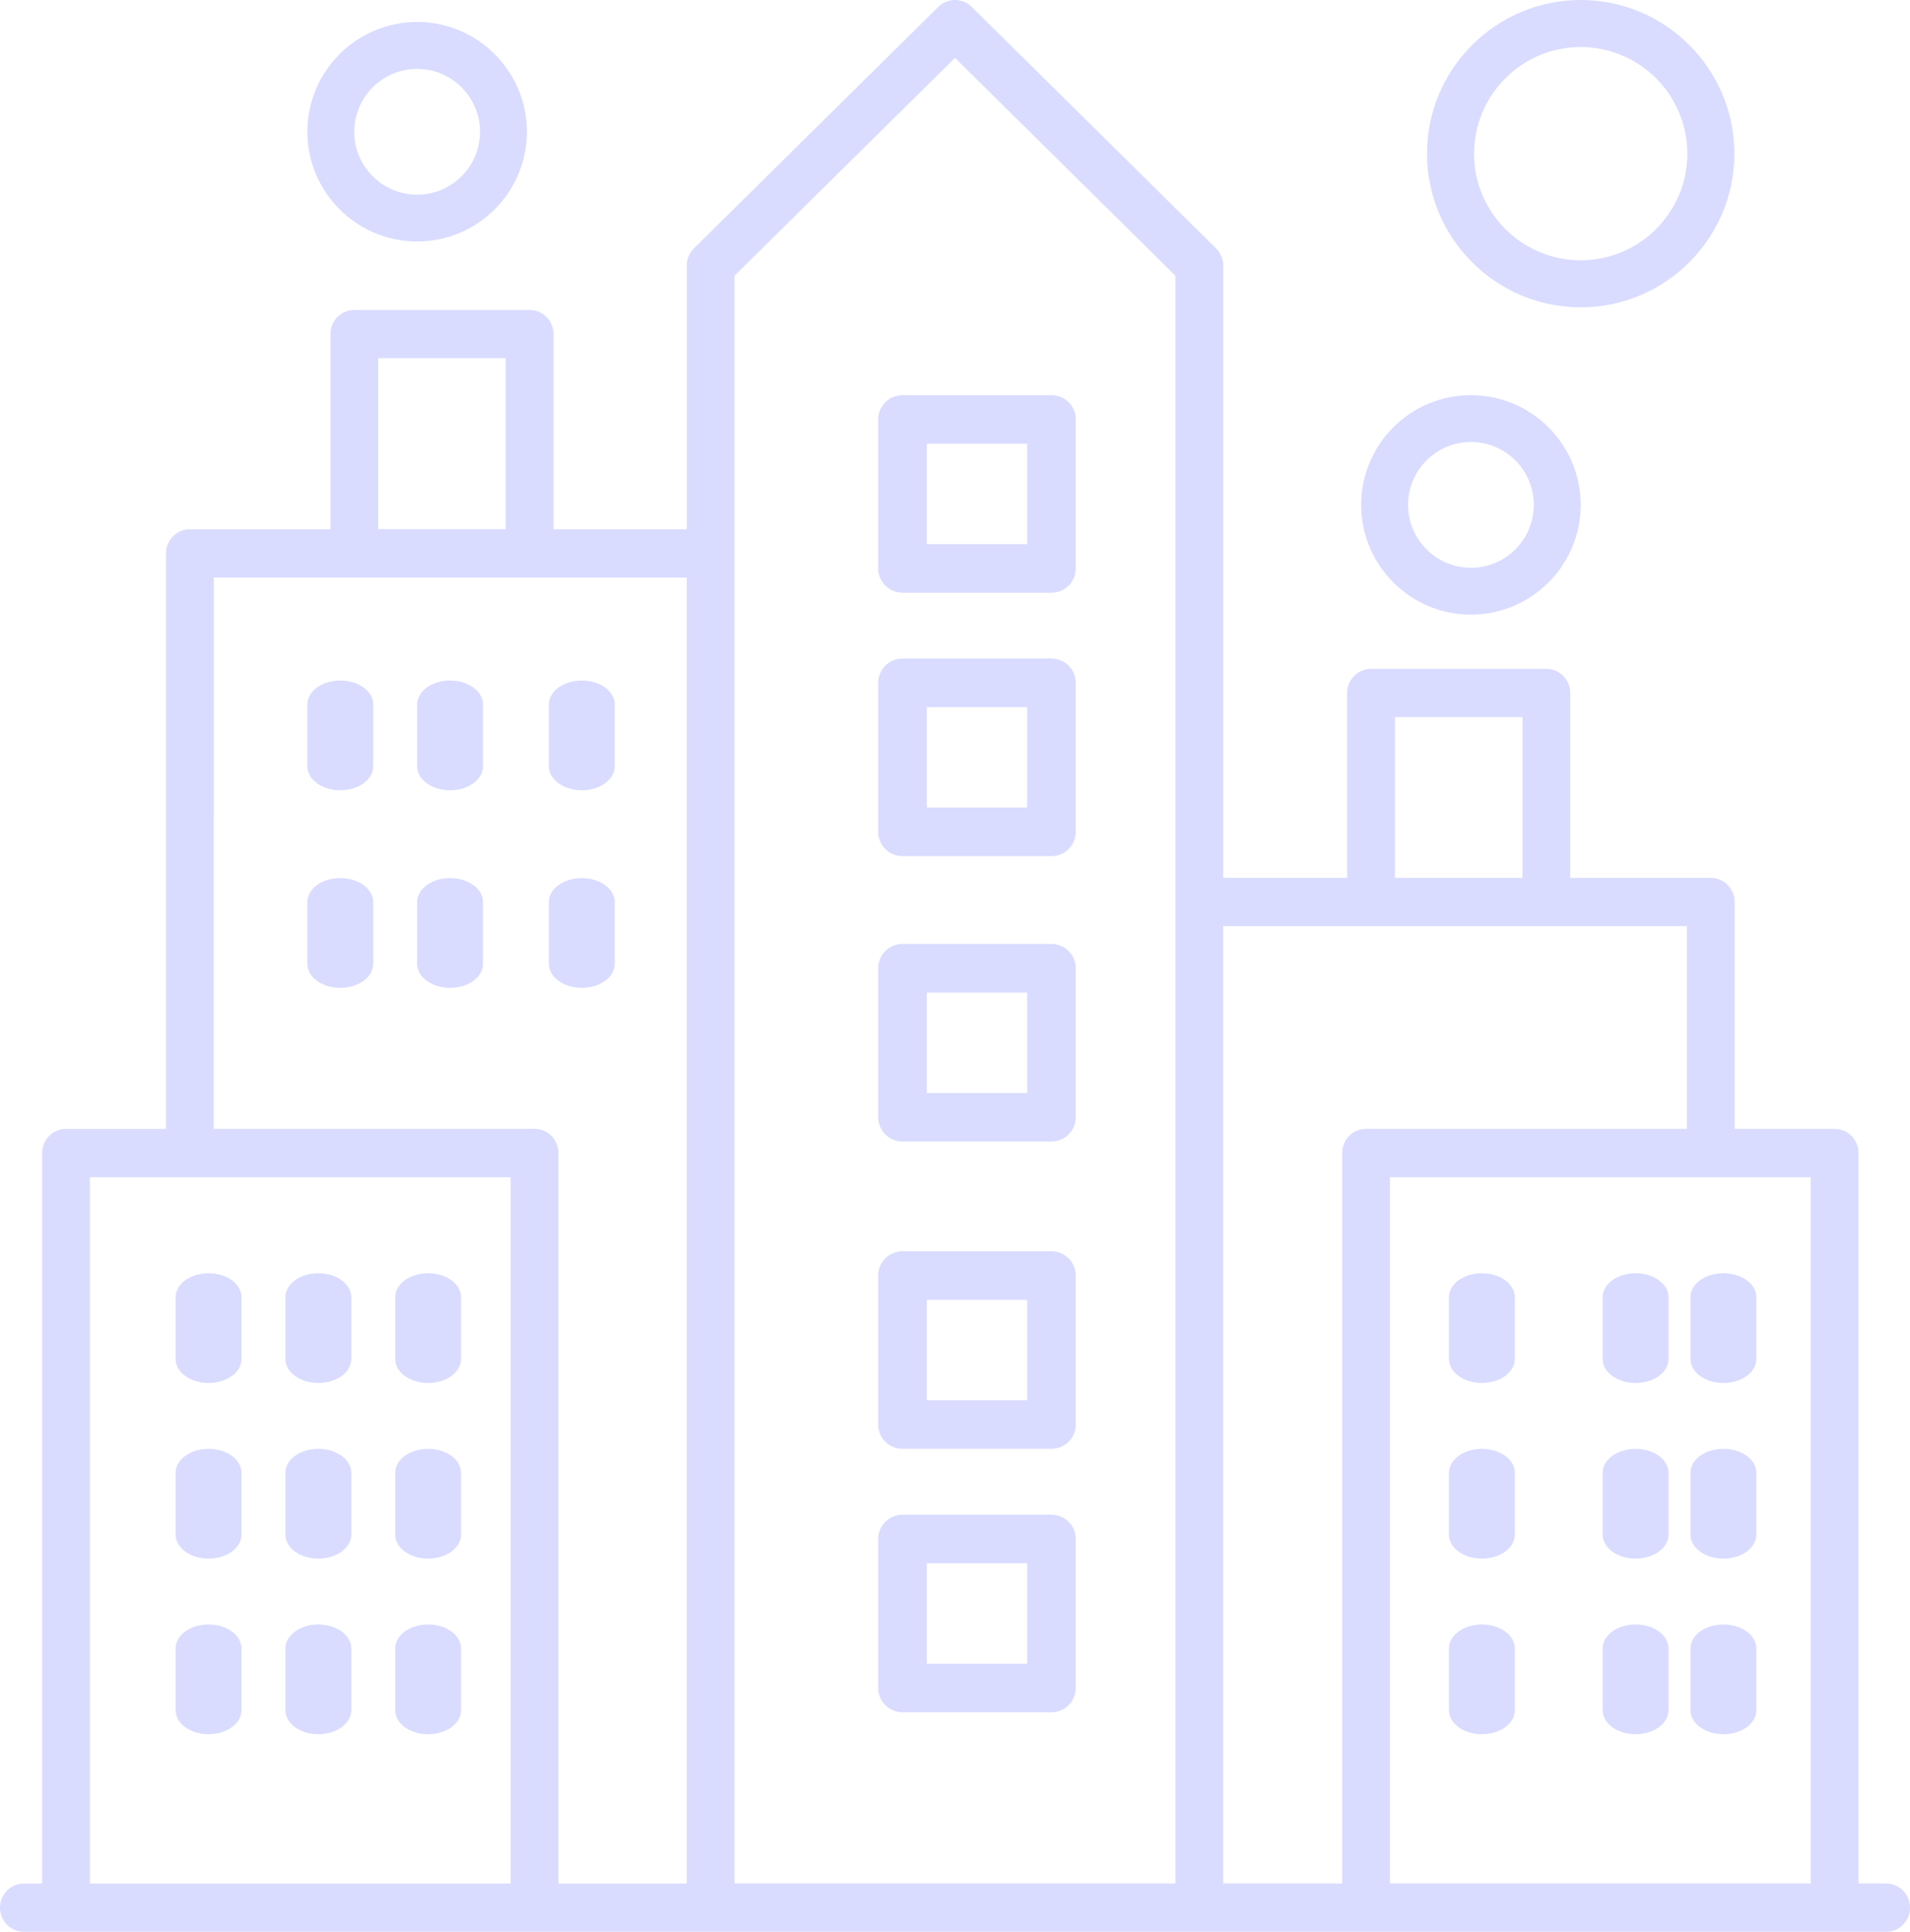 <?xml version="1.0" encoding="UTF-8"?>
<svg width="87px" height="88px" viewBox="0 0 87 88" version="1.1" xmlns="http://www.w3.org/2000/svg" xmlns:xlink="http://www.w3.org/1999/xlink">
    <!-- Generator: Sketch 51.3 (57544) - http://www.bohemiancoding.com/sketch -->
    <title>np_city_2077982_000000</title>
    <desc>Created with Sketch.</desc>
    <defs></defs>
    <g id="Upvote-/-Downvote-+-reputation-&gt;-Q-Cards" stroke="none" stroke-width="1" fill="none" fill-rule="evenodd" fill-opacity="0.202">
        <g id="np_city_2077982_000000" fill="#4452FC" fill-rule="nonzero">
            <path d="M85.912,85.799 L84.654,85.799 L84.654,52.524 C84.654,51.918 84.17,51.424 83.567,51.424 L79.013,51.424 L79.013,41.09 C79.013,40.484 78.529,39.99 77.925,39.99 L71.524,39.99 L71.524,31.568 C71.524,30.962 71.039,30.468 70.436,30.468 L62.45,30.468 C61.846,30.468 61.362,30.962 61.362,31.568 L61.362,39.99 L55.717,39.99 L55.717,12.099 C55.717,11.803 55.598,11.519 55.389,11.313 L44.26,0.313 C43.835,-0.104 43.164,-0.104 42.739,0.313 L31.61,11.313 C31.402,11.519 31.283,11.803 31.283,12.099 L31.283,24.109 L25.212,24.109 L25.212,15.219 C25.212,14.613 24.728,14.119 24.125,14.119 L16.138,14.119 C15.535,14.119 15.051,14.613 15.051,15.219 L15.051,24.109 L8.649,24.109 C8.046,24.109 7.562,24.603 7.562,25.209 L7.562,51.425 L3.008,51.425 C2.404,51.425 1.92,51.919 1.92,52.525 L1.92,85.8 L1.087,85.8 C0.484,85.8 0,86.294 0,86.9 C0,87.506 0.484,88 1.087,88 L85.912,88 C86.516,88 87,87.506 87,86.9 C87,86.294 86.516,85.8 85.912,85.8 L85.912,85.799 Z M82.479,85.799 L63.312,85.799 L63.312,53.624 L82.479,53.624 L82.479,85.799 Z M63.537,32.668 L69.349,32.668 L69.349,39.99 L63.537,39.99 L63.537,32.668 Z M76.837,42.19 L76.837,51.424 L62.223,51.424 C61.62,51.424 61.136,51.918 61.136,52.524 L61.136,85.799 L55.715,85.799 L55.715,42.189 L76.837,42.19 Z M43.499,2.636 L53.541,12.562 L53.541,85.799 L33.456,85.799 L33.456,12.562 L43.499,2.636 Z M17.225,16.314 L23.036,16.314 L23.036,24.104 L17.225,24.104 L17.225,16.314 Z M9.736,26.309 L31.281,26.309 L31.281,85.8 L25.436,85.8 L25.436,52.524 C25.436,51.918 24.952,51.424 24.348,51.424 L9.735,51.424 L9.736,26.309 Z M4.094,53.624 L23.261,53.624 L23.261,85.8 L4.094,85.8 L4.094,53.624 Z" id="Shape"></path>
            <path d="M67.5,63 C68.332,63 69,62.51 69,61.909 L69,59.091 C69,58.49 68.332,58 67.5,58 C66.668,58 66,58.49 66,59.091 L66,61.909 C66,62.51 66.668,63 67.5,63 Z" id="Shape"></path>
            <path d="M74.5,63 C75.332,63 76,62.51 76,61.909 L76,59.091 C76,58.49 75.332,58 74.5,58 C73.668,58 73,58.49 73,59.091 L73,61.909 C73,62.51 73.668,63 74.5,63 Z" id="Shape"></path>
            <path d="M78.5,63 C79.332,63 80,62.51 80,61.909 L80,59.091 C80,58.49 79.332,58 78.5,58 C77.668,58 77,58.49 77,59.091 L77,61.909 C77,62.51 77.668,63 78.5,63 Z" id="Shape"></path>
            <path d="M67.5,71 C68.332,71 69,70.51 69,69.909 L69,67.091 C69,66.49 68.332,66 67.5,66 C66.668,66 66,66.49 66,67.091 L66,69.909 C66,70.51 66.668,71 67.5,71 Z" id="Shape"></path>
            <path d="M74.5,71 C75.332,71 76,70.51 76,69.909 L76,67.091 C76,66.49 75.332,66 74.5,66 C73.668,66 73,66.49 73,67.091 L73,69.909 C73,70.51 73.668,71 74.5,71 Z" id="Shape"></path>
            <path d="M78.5,71 C79.332,71 80,70.51 80,69.909 L80,67.091 C80,66.49 79.332,66 78.5,66 C77.668,66 77,66.49 77,67.091 L77,69.909 C77,70.51 77.668,71 78.5,71 Z" id="Shape"></path>
            <path d="M67.5,79 C68.332,79 69,78.51 69,77.909 L69,75.091 C69,74.49 68.332,74 67.5,74 C66.668,74 66,74.49 66,75.091 L66,77.909 C66,78.51 66.668,79 67.5,79 Z" id="Shape"></path>
            <path d="M74.5,79 C75.332,79 76,78.51 76,77.909 L76,75.091 C76,74.49 75.332,74 74.5,74 C73.668,74 73,74.49 73,75.091 L73,77.909 C73,78.51 73.668,79 74.5,79 Z" id="Shape"></path>
            <path d="M78.5,79 C79.332,79 80,78.51 80,77.909 L80,75.091 C80,74.49 79.332,74 78.5,74 C77.668,74 77,74.49 77,75.091 L77,77.909 C77,78.51 77.668,79 78.5,79 Z" id="Shape"></path>
            <path d="M19.5,58 C18.668,58 18,58.49 18,59.091 L18,61.909 C18,62.51 18.668,63 19.5,63 C20.332,63 21,62.51 21,61.909 L21,59.091 C21,58.49 20.332,58 19.5,58 Z" id="Shape"></path>
            <path d="M14.5,58 C13.668,58 13,58.49 13,59.091 L13,61.909 C13,62.51 13.668,63 14.5,63 C15.332,63 16,62.51 16,61.909 L16,59.091 C16,58.49 15.332,58 14.5,58 Z" id="Shape"></path>
            <path d="M9.5,58 C8.668,58 8,58.49 8,59.091 L8,61.909 C8,62.51 8.668,63 9.5,63 C10.332,63 11,62.51 11,61.909 L11,59.091 C11,58.49 10.332,58 9.5,58 Z" id="Shape"></path>
            <path d="M19.5,66 C18.668,66 18,66.49 18,67.091 L18,69.909 C18,70.51 18.668,71 19.5,71 C20.332,71 21,70.51 21,69.909 L21,67.091 C21,66.49 20.332,66 19.5,66 Z" id="Shape"></path>
            <path d="M14.5,66 C13.668,66 13,66.49 13,67.091 L13,69.909 C13,70.51 13.668,71 14.5,71 C15.332,71 16,70.51 16,69.909 L16,67.091 C16,66.49 15.332,66 14.5,66 Z" id="Shape"></path>
            <path d="M9.5,66 C8.668,66 8,66.49 8,67.091 L8,69.909 C8,70.51 8.668,71 9.5,71 C10.332,71 11,70.51 11,69.909 L11,67.091 C11,66.49 10.332,66 9.5,66 Z" id="Shape"></path>
            <path d="M19.5,74 C18.668,74 18,74.49 18,75.091 L18,77.909 C18,78.51 18.668,79 19.5,79 C20.332,79 21,78.51 21,77.909 L21,75.091 C21,74.49 20.332,74 19.5,74 Z" id="Shape"></path>
            <path d="M14.5,74 C13.668,74 13,74.49 13,75.091 L13,77.909 C13,78.51 13.668,79 14.5,79 C15.332,79 16,78.51 16,77.909 L16,75.091 C16,74.49 15.332,74 14.5,74 Z" id="Shape"></path>
            <path d="M9.5,74 C8.668,74 8,74.49 8,75.091 L8,77.909 C8,78.51 8.668,79 9.5,79 C10.332,79 11,78.51 11,77.909 L11,75.091 C11,74.49 10.332,74 9.5,74 Z" id="Shape"></path>
            <path d="M26.5,36 C27.332,36 28,35.51 28,34.909 L28,32.091 C28,31.49 27.332,31 26.5,31 C25.668,31 25,31.49 25,32.091 L25,34.909 C25,35.51 25.668,36 26.5,36 Z" id="Shape"></path>
            <path d="M20.5,31 C19.668,31 19,31.49 19,32.091 L19,34.909 C19,35.51 19.668,36 20.5,36 C21.332,36 22,35.51 22,34.909 L22,32.091 C22,31.486 21.326,31 20.5,31 Z" id="Shape"></path>
            <path d="M15.5,31 C14.668,31 14,31.49 14,32.091 L14,34.909 C14,35.51 14.668,36 15.5,36 C16.332,36 17,35.51 17,34.909 L17,32.091 C17,31.486 16.326,31 15.5,31 Z" id="Shape"></path>
            <path d="M26.5,45 C27.332,45 28,44.51 28,43.909 L28,41.091 C28,40.49 27.332,40 26.5,40 C25.668,40 25,40.49 25,41.091 L25,43.909 C25,44.51 25.668,45 26.5,45 Z" id="Shape"></path>
            <path d="M20.5,40 C19.668,40 19,40.49 19,41.091 L19,43.909 C19,44.51 19.668,45 20.5,45 C21.332,45 22,44.51 22,43.909 L22,41.091 C22,40.486 21.326,40 20.5,40 Z" id="Shape"></path>
            <path d="M15.5,40 C14.668,40 14,40.49 14,41.091 L14,43.909 C14,44.51 14.668,45 15.5,45 C16.332,45 17,44.51 17,43.909 L17,41.091 C17,40.486 16.326,40 15.5,40 Z" id="Shape"></path>
            <path d="M41.107,27 L47.893,27 C48.507,27 49,26.503 49,25.893 L49,19.107 C49,18.497 48.507,18 47.893,18 L41.107,18 C40.493,18 40,18.497 40,19.107 L40,25.893 C40,26.503 40.497,27 41.107,27 Z M42.213,20.213 L46.787,20.213 L46.787,24.787 L42.213,24.787 L42.213,20.213 Z" id="Shape"></path>
            <path d="M41.107,39 L47.893,39 C48.507,39 49,38.503 49,37.893 L49,31.107 C49,30.497 48.507,30 47.893,30 L41.107,30 C40.493,30 40,30.497 40,31.107 L40,37.893 C40,38.507 40.497,39 41.107,39 Z M42.213,32.213 L46.787,32.213 L46.787,36.787 L42.213,36.787 L42.213,32.213 Z" id="Shape"></path>
            <path d="M41.107,52 L47.893,52 C48.507,52 49,51.503 49,50.893 L49,44.107 C49,43.497 48.507,43 47.893,43 L41.107,43 C40.493,43 40,43.497 40,44.107 L40,50.893 C40,51.507 40.497,52 41.107,52 Z M42.213,45.218 L46.787,45.218 L46.787,49.791 L42.213,49.791 L42.213,45.218 Z" id="Shape"></path>
            <path d="M41.107,66 L47.893,66 C48.507,66 49,65.503 49,64.893 L49,58.107 C49,57.497 48.507,57 47.893,57 L41.107,57 C40.493,57 40,57.497 40,58.107 L40,64.893 C40,65.503 40.497,66 41.107,66 Z M42.213,59.213 L46.787,59.213 L46.787,63.787 L42.213,63.787 L42.213,59.213 Z" id="Shape"></path>
            <path d="M41.107,78 L47.893,78 C48.507,78 49,77.503 49,76.893 L49,70.107 C49,69.497 48.507,69 47.893,69 L41.107,69 C40.493,69 40,69.497 40,70.107 L40,76.893 C40,77.503 40.497,78 41.107,78 Z M42.213,71.213 L46.787,71.213 L46.787,75.787 L42.213,75.787 L42.213,71.213 Z" id="Shape"></path>
            <path d="M19.002,11 C21.76,11 24,8.756 24,6 C24,3.244 21.755,1 19.002,1 C16.245,1 14,3.244 14,6 C14,8.761 16.245,11 19.002,11 Z M19.002,3.139 C20.579,3.139 21.864,4.424 21.864,6.004 C21.864,7.585 20.579,8.869 19.002,8.869 C17.421,8.869 16.136,7.585 16.136,6.004 C16.136,4.424 17.421,3.139 19.002,3.139 Z" id="Shape"></path>
            <path d="M62,23 C62,25.756 64.245,28 66.998,28 C69.755,28 72,25.756 72,23 C72,20.244 69.755,18 66.998,18 C64.24,18 62,20.244 62,23 Z M66.998,20.135 C68.579,20.135 69.864,21.419 69.864,23 C69.864,24.581 68.579,25.865 66.998,25.865 C65.421,25.865 64.136,24.581 64.136,23 C64.136,21.419 65.421,20.135 66.998,20.135 Z" id="Shape"></path>
            <path d="M72,14 C75.858,14 79,10.862 79,7 C79,3.138 75.858,0 72,0 C68.142,0 65,3.138 65,7 C65,10.858 68.142,14 72,14 Z M72,2.143 C74.678,2.143 76.858,4.323 76.858,7 C76.858,9.678 74.678,11.858 72,11.858 C69.322,11.858 67.142,9.678 67.142,7 C67.142,4.323 69.322,2.143 72,2.143 Z" id="Shape"></path>
        </g>
    </g>
</svg>